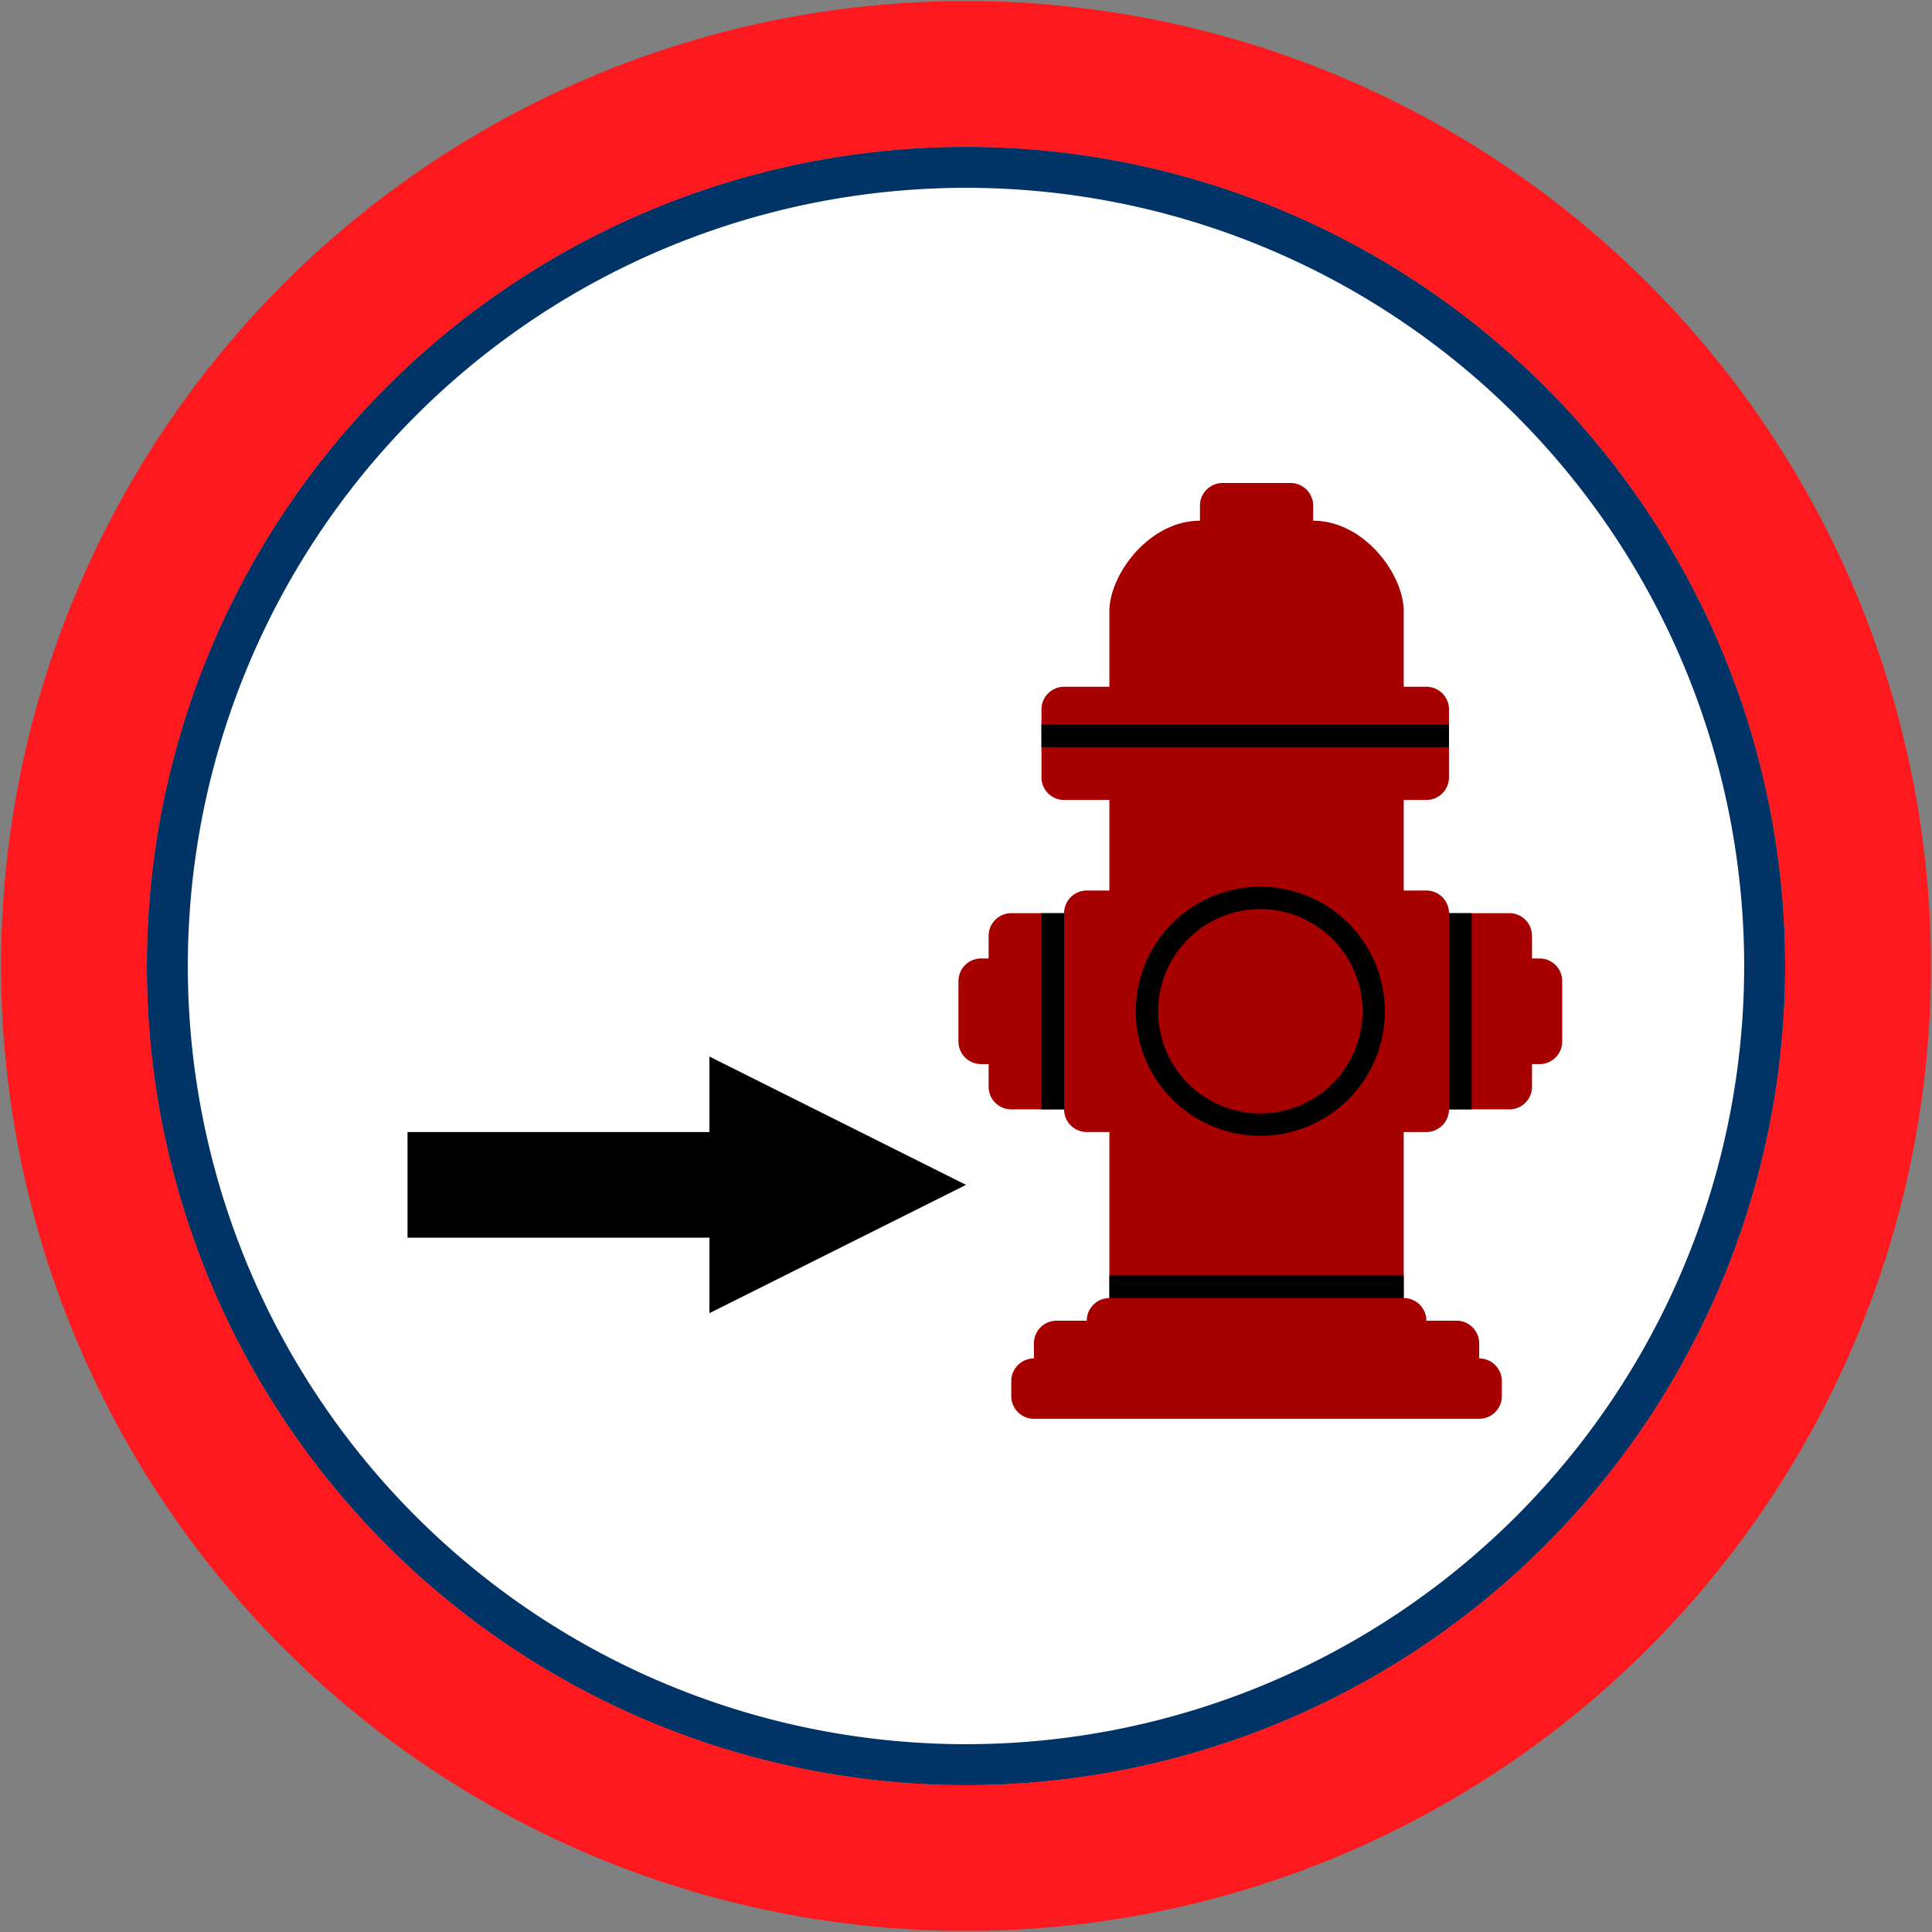 <svg id="Bands_Circle" data-name="Bands Circle" xmlns="http://www.w3.org/2000/svg" width="256" height="256" viewBox="0 0 256 256">
  <rect x="0" y="0" width="256" height="256" fill="#808080" stroke="none"/>
  <defs>
    <style>
      .cls-1 {
        fill: #fff;
      }

      .cls-2 {
        fill: #036;
      }

      .cls-2, .cls-3, .cls-4, .cls-5 {
        fill-rule: evenodd;
      }

      .cls-3 {
        fill: #ff181e;
      }

      .cls-4 {
        fill: #a60000;
      }
    </style>
  </defs>
  <circle id="BG" class="cls-1" cx="128" cy="128" r="105.281"/>
  <path id="OuterBand" class="cls-2" d="M128,19.46A108.54,108.54,0,1,1,19.46,128,108.54,108.54,0,0,1,128,19.46Zm0,5.427A103.113,103.113,0,1,1,24.887,128,103.113,103.113,0,0,1,128,24.887Z"/>
  <path id="ColorBand_RED" data-name="ColorBand RED" class="cls-3" d="M128,0.14A127.86,127.86,0,1,1,.14,128,127.86,127.86,0,0,1,128,.14Zm0,19.32A108.54,108.54,0,1,1,19.46,128,108.54,108.54,0,0,1,128,19.46Z"/>
  <g id="Group_5_copy_4" data-name="Group 5 copy 4">
    <g id="FireHydrant">
      <path class="cls-4" d="M204,141h-1v3a3,3,0,0,1-3,3h-8a3,3,0,0,1-3,3h-3v22a3,3,0,0,1,3,3h4a3,3,0,0,1,3,3v2a3,3,0,0,1,3,3v2a3,3,0,0,1-3,3H137a3,3,0,0,1-3-3v-2a3,3,0,0,1,3-3v-2a3,3,0,0,1,3-3h4a3,3,0,0,1,3-3V150h-3a3,3,0,0,1-3-3h-7a3,3,0,0,1-3-3v-3h-1a3,3,0,0,1-3-3v-8a3,3,0,0,1,3-3h1v-3a3,3,0,0,1,3-3h7a3,3,0,0,1,3-3h3V106h-6a3,3,0,0,1-3-3V94a3,3,0,0,1,3-3h6V81c0-4.875,5.262-12,12-12V67a3,3,0,0,1,3-3h9a3,3,0,0,1,3,3v2c6.772,0,12,7.125,12,12V91h3a3,3,0,0,1,3,3v9a3,3,0,0,1-3,3h-3v12h3a3,3,0,0,1,3,3h8a3,3,0,0,1,3,3v3h1a3,3,0,0,1,3,3v8A3,3,0,0,1,204,141Z"/>
      <path id="Rectangle_649_copy" data-name="Rectangle 649 copy" class="cls-5" d="M192,147V121h3v26h-3ZM138,96h54v3H138V96Zm3,51h-3V121h3v26Zm9.5-13A16.5,16.5,0,1,1,167,150.5,16.5,16.5,0,0,1,150.5,134Zm30.038,0A13.539,13.539,0,1,0,167,147.538,13.539,13.539,0,0,0,180.538,134ZM186,172H147v-3h39v3Z"/>
    </g>
    <path id="arrow" class="cls-5" d="M54,164V150H94V140l34,17L94,174V164H54Z"/>
  </g>
</svg>
